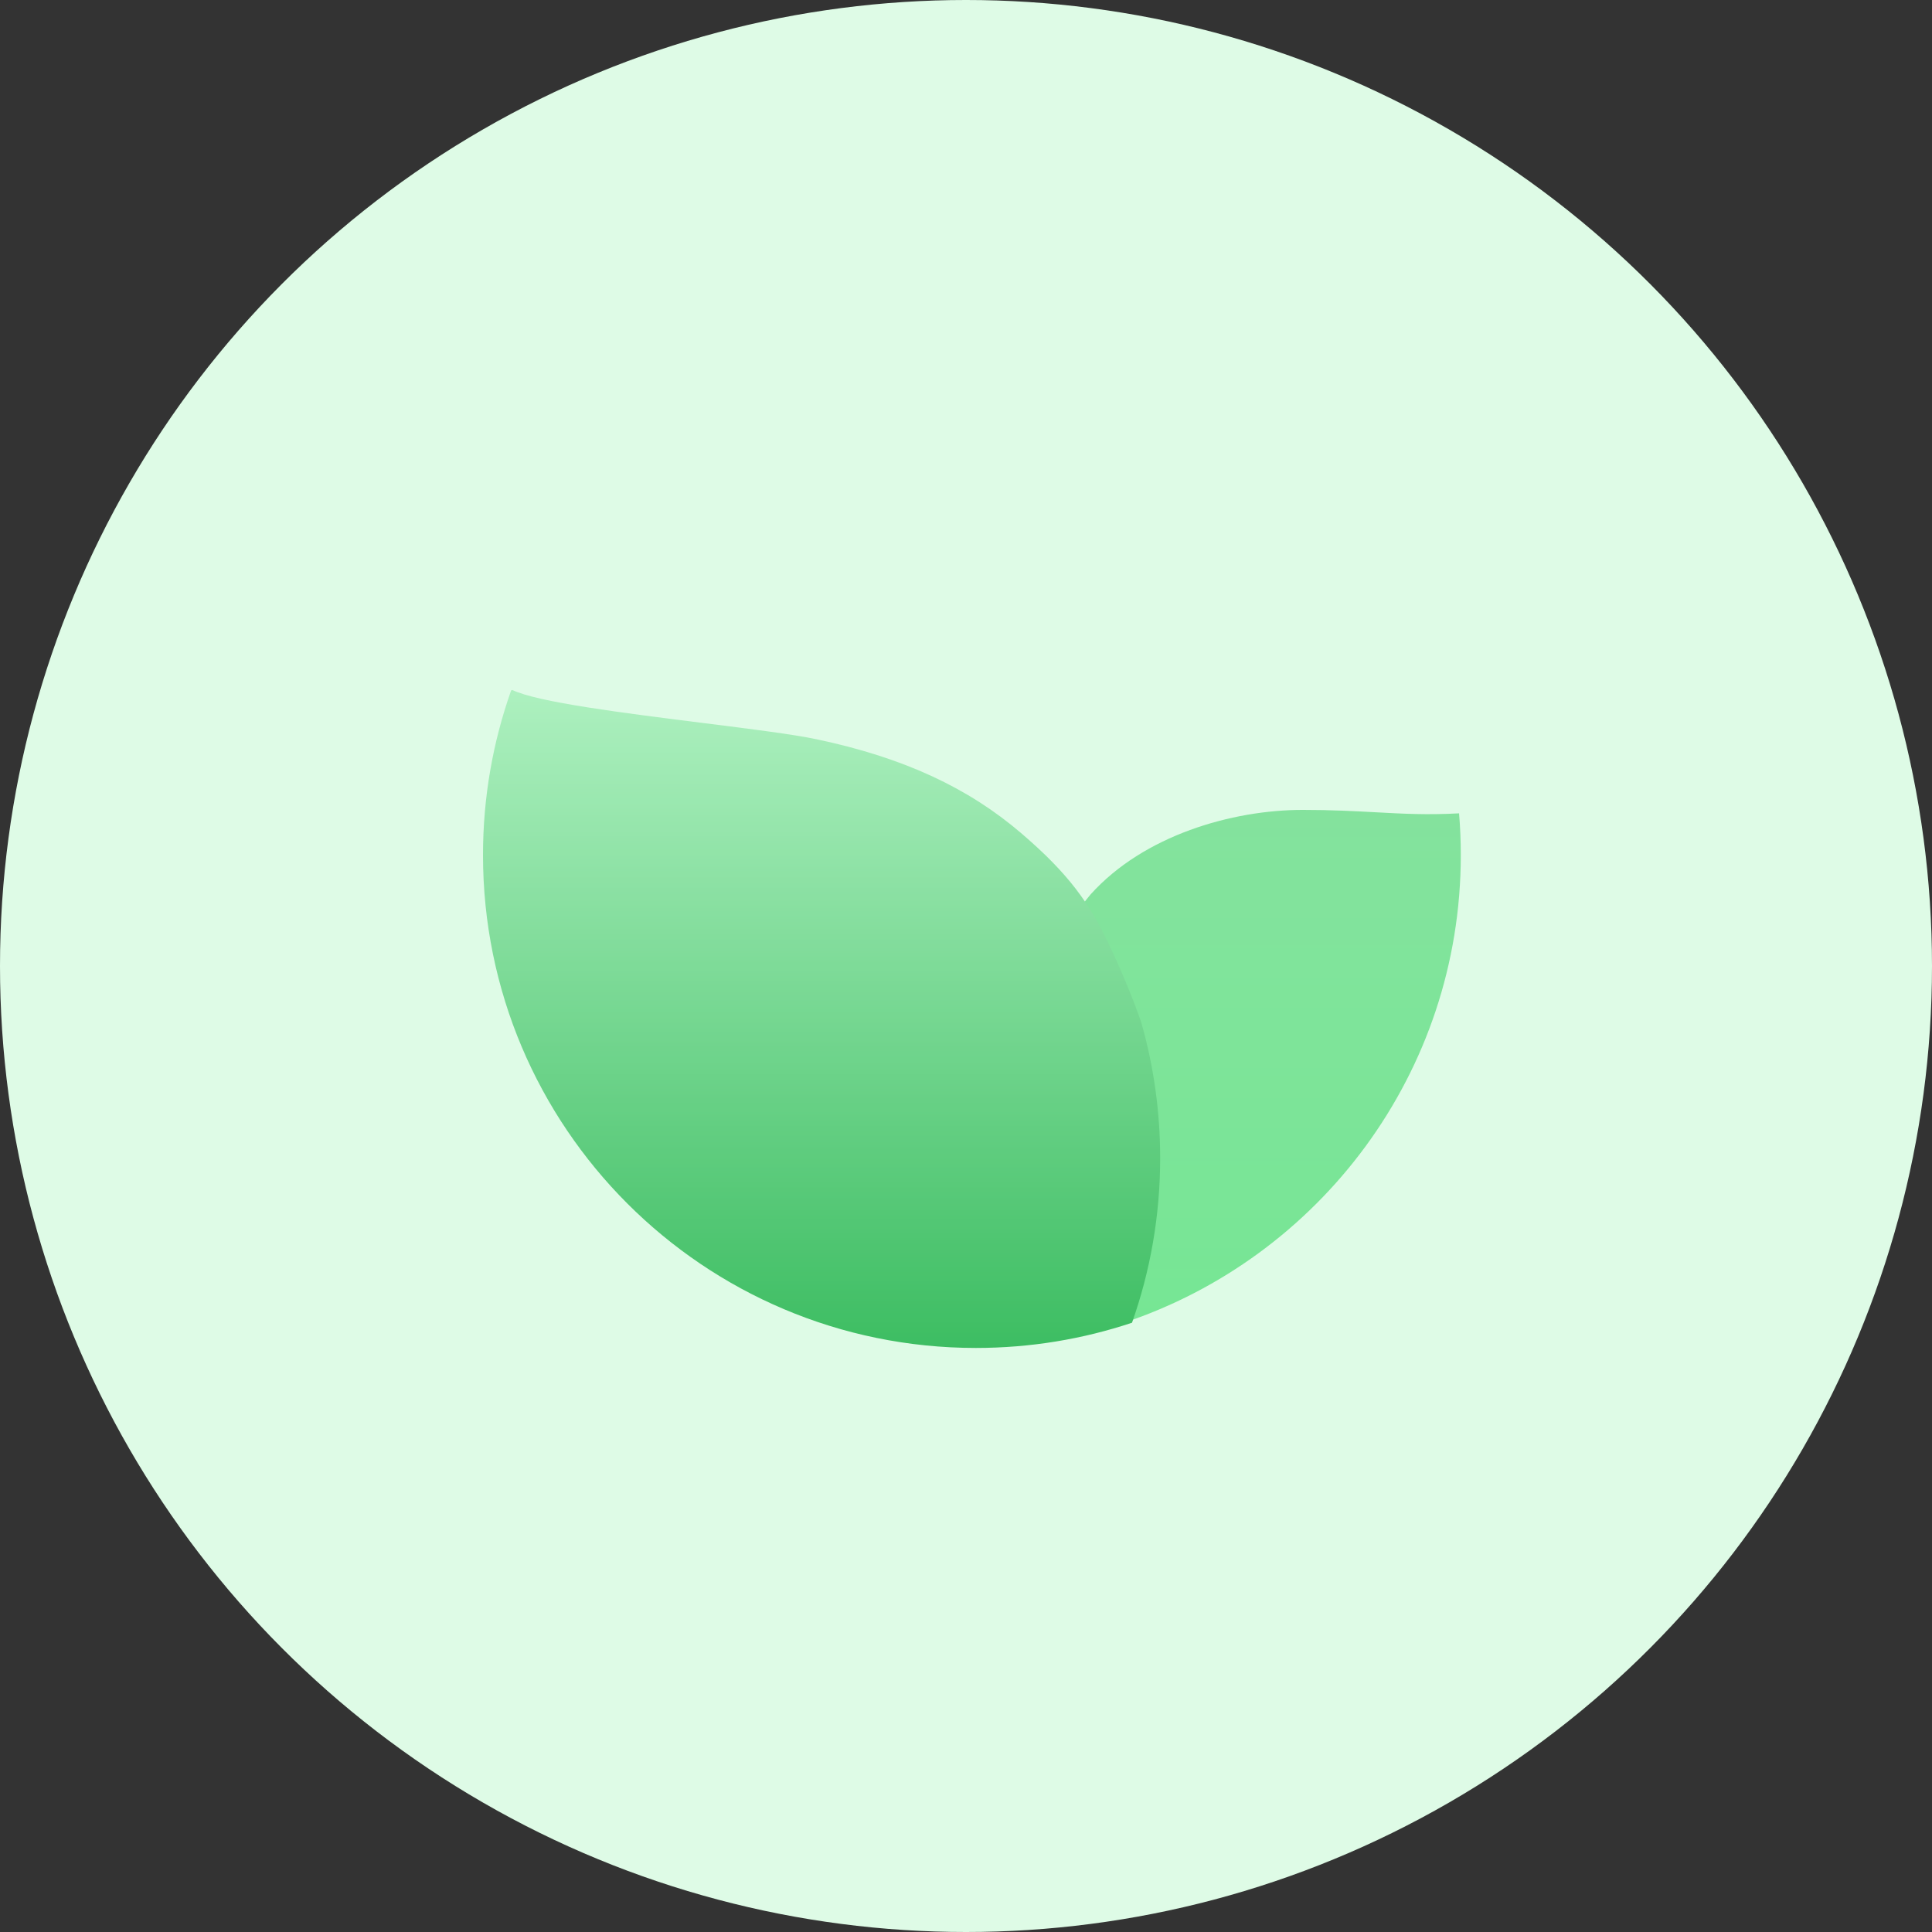 <svg width="56" height="56" viewBox="0 0 56 56" fill="none" xmlns="http://www.w3.org/2000/svg">
<rect x="0" y="0" width="56" height="56" fill="#333333" stroke="none"/>
<circle cx="28" cy="28" r="28" fill="#DEFBE6"/>
<g opacity="0.8">
<path fill-rule="evenodd" clip-rule="evenodd" d="M39.872 23.544C39.262 23.511 38.604 23.475 37.764 23.475C35.705 23.475 33.151 24.215 31.615 25.921C30.323 27.472 29.546 29.467 29.546 31.643C29.546 34.311 30.713 36.706 32.565 38.345C38.246 36.456 42.342 31.099 42.342 24.784C42.342 24.377 42.325 23.974 42.292 23.575C41.374 23.626 40.664 23.587 39.872 23.544Z" fill="url(#paint0_linear_2603_50893)"/>
<path fill-rule="evenodd" clip-rule="evenodd" d="M20.361 20.954C21.721 21.125 22.974 21.282 23.657 21.425C26.204 21.962 28.067 22.836 29.608 24.157C30.973 25.327 31.574 26.172 32.144 27.376C32.565 28.265 32.861 29.006 33.078 29.629C33.436 30.88 33.628 32.202 33.628 33.568C33.628 35.241 33.34 36.847 32.812 38.34C31.39 38.814 29.869 39.071 28.287 39.071C20.397 39.071 14 32.674 14 24.784C14 23.11 14.288 21.504 14.816 20.011C14.828 20.008 14.839 20.004 14.851 20C15.576 20.354 18.114 20.672 20.361 20.954Z" fill="url(#paint1_linear_2603_50893)"/>
</g>
<defs>
<linearGradient id="paint0_linear_2603_50893" x1="35.944" y1="22.696" x2="35.944" y2="38.345" gradientUnits="userSpaceOnUse">
<stop stop-color="#6FDC8C"/>
<stop offset="1" stop-color="#5DE180"/>
</linearGradient>
<linearGradient id="paint1_linear_2603_50893" x1="24.488" y1="19.28" x2="24.488" y2="39.081" gradientUnits="userSpaceOnUse">
<stop stop-color="#A7F0BA"/>
<stop offset="1" stop-color="#15AE41"/>
</linearGradient>
</defs>
</svg>
